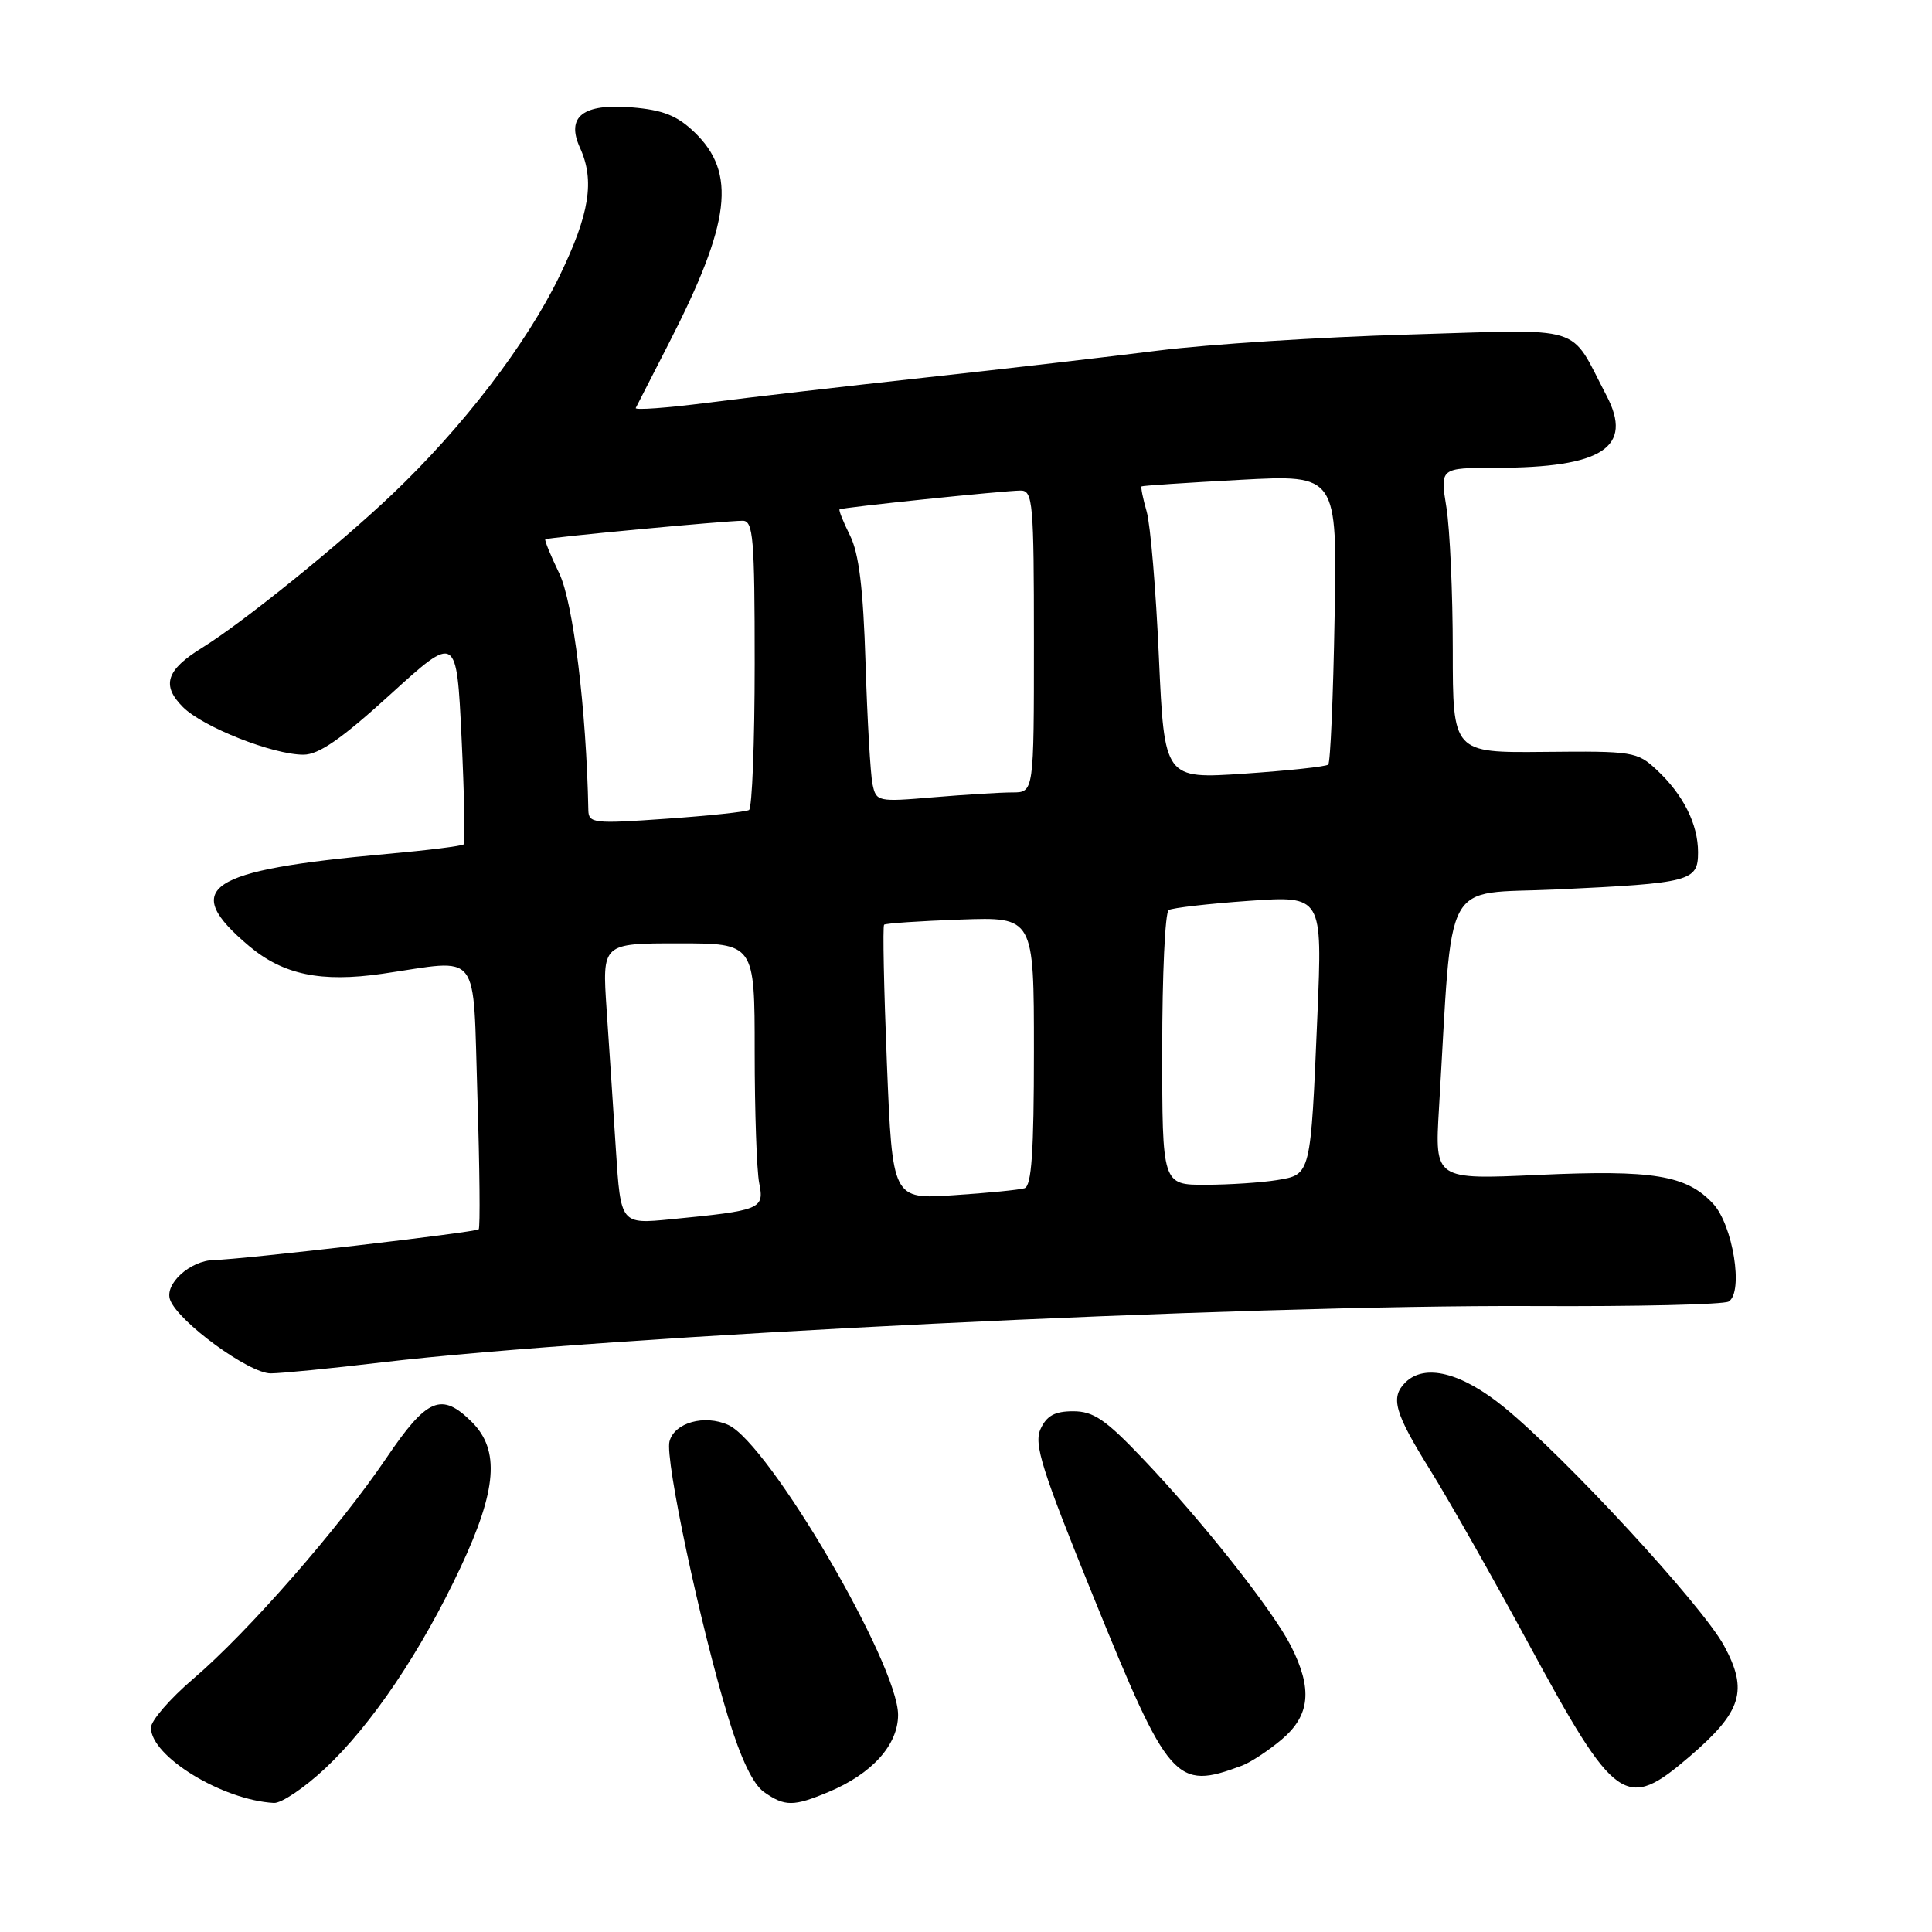 <?xml version="1.0" encoding="UTF-8" standalone="no"?>
<!DOCTYPE svg PUBLIC "-//W3C//DTD SVG 1.1//EN" "http://www.w3.org/Graphics/SVG/1.1/DTD/svg11.dtd" >
<svg xmlns="http://www.w3.org/2000/svg" xmlns:xlink="http://www.w3.org/1999/xlink" version="1.1" viewBox="0 0 256 256">
 <g >
 <path fill="currentColor"
d=" M 43.08 234.33 C 49.24 228.56 55.82 218.80 61.04 207.66 C 65.84 197.42 66.25 192.16 62.55 188.45 C 58.50 184.41 56.59 185.22 51.16 193.25 C 44.91 202.48 32.87 216.25 25.62 222.44 C 22.53 225.08 20.00 228.00 20.00 228.93 C 20.00 232.74 29.46 238.52 36.29 238.90 C 37.28 238.96 40.33 236.90 43.08 234.33 Z  M 109.78 237.45 C 115.55 235.04 119.00 231.21 119.00 227.23 C 119.00 220.49 101.89 191.28 96.51 188.82 C 93.36 187.39 89.36 188.50 88.71 191.00 C 88.09 193.35 92.80 215.45 96.49 227.56 C 98.17 233.06 99.79 236.44 101.24 237.46 C 104.00 239.39 105.14 239.39 109.78 237.45 Z  M 223.88 232.75 C 230.82 226.79 231.68 224.01 228.43 218.04 C 225.51 212.68 207.44 193.10 199.28 186.45 C 193.63 181.85 188.76 180.64 186.20 183.20 C 184.21 185.19 184.79 187.21 189.49 194.76 C 191.96 198.73 197.82 209.07 202.51 217.74 C 214.09 239.12 215.39 240.03 223.88 232.75 Z  M 164.56 233.96 C 165.69 233.54 168.05 231.99 169.81 230.51 C 173.61 227.31 173.95 223.79 171.04 218.07 C 168.60 213.30 159.30 201.53 151.40 193.25 C 146.49 188.09 144.88 187.00 142.20 187.00 C 139.76 187.00 138.69 187.59 137.88 189.35 C 136.97 191.36 138.02 194.69 144.89 211.60 C 154.90 236.24 155.78 237.24 164.56 233.96 Z  M 50.54 180.53 C 80.39 177.00 164.60 172.88 203.20 173.06 C 216.78 173.13 228.42 172.86 229.06 172.46 C 231.06 171.23 229.62 162.29 226.97 159.47 C 223.44 155.71 219.05 154.99 203.86 155.68 C 190.11 156.31 190.11 156.31 190.67 146.90 C 192.55 115.50 190.90 118.57 206.26 117.86 C 224.07 117.02 225.00 116.78 225.00 112.93 C 225.00 109.20 223.04 105.29 219.51 102.00 C 216.94 99.60 216.35 99.51 204.67 99.63 C 192.50 99.75 192.50 99.75 192.50 86.13 C 192.50 78.63 192.12 70.14 191.66 67.25 C 190.81 62.00 190.81 62.00 198.16 61.99 C 212.34 61.98 216.48 59.29 212.86 52.40 C 207.83 42.82 210.47 43.63 186.63 44.33 C 175.01 44.66 160.10 45.62 153.50 46.45 C 146.90 47.28 132.95 48.90 122.50 50.04 C 112.05 51.18 99.10 52.68 93.73 53.37 C 88.35 54.06 84.08 54.37 84.24 54.06 C 84.39 53.75 86.36 49.90 88.62 45.50 C 96.84 29.47 97.63 22.90 92.01 17.51 C 89.71 15.31 87.85 14.57 83.73 14.23 C 77.24 13.69 74.97 15.45 76.85 19.58 C 78.83 23.92 78.13 28.34 74.15 36.55 C 69.78 45.59 61.27 56.68 51.90 65.56 C 44.71 72.38 32.15 82.51 26.77 85.84 C 22.02 88.77 21.36 90.81 24.24 93.69 C 26.89 96.34 36.15 100.00 40.21 100.00 C 42.24 100.00 45.24 97.92 51.73 92.01 C 60.50 84.03 60.50 84.03 61.16 97.76 C 61.52 105.32 61.65 111.67 61.44 111.88 C 61.23 112.10 56.66 112.67 51.28 113.15 C 27.31 115.31 23.83 117.63 33.02 125.37 C 37.54 129.16 42.54 130.20 50.65 129.03 C 63.90 127.11 62.63 125.48 63.26 145.25 C 63.56 154.74 63.64 162.67 63.43 162.89 C 63.04 163.29 32.08 166.89 28.36 166.96 C 25.19 167.02 21.74 170.16 22.55 172.26 C 23.67 175.18 33.02 182.00 35.88 181.98 C 37.32 181.97 43.92 181.32 50.54 180.53 Z  M 81.61 152.35 C 81.26 146.93 80.71 138.56 80.38 133.75 C 79.79 125.00 79.79 125.00 89.89 125.00 C 100.00 125.00 100.00 125.00 100.00 139.38 C 100.00 147.28 100.27 155.11 100.60 156.77 C 101.29 160.22 100.86 160.39 88.88 161.56 C 82.25 162.21 82.25 162.21 81.61 152.35 Z  M 117.52 140.90 C 117.12 130.98 116.95 122.72 117.15 122.53 C 117.34 122.35 121.89 122.04 127.25 121.85 C 137.00 121.50 137.00 121.50 137.00 139.28 C 137.00 152.63 136.69 157.16 135.75 157.45 C 135.06 157.66 130.84 158.08 126.38 158.37 C 118.25 158.92 118.25 158.92 117.52 140.90 Z  M 154.00 139.06 C 154.00 129.19 154.38 120.88 154.86 120.59 C 155.33 120.30 160.10 119.75 165.47 119.37 C 175.23 118.69 175.23 118.69 174.56 134.59 C 173.66 155.85 173.72 155.62 169.20 156.37 C 167.16 156.70 162.91 156.98 159.75 156.99 C 154.00 157.00 154.00 157.00 154.00 139.06 Z  M 77.96 107.36 C 77.70 94.00 75.95 79.80 74.11 75.99 C 72.96 73.60 72.12 71.56 72.26 71.46 C 72.55 71.22 96.17 69.00 98.41 69.00 C 99.81 69.00 100.00 71.28 100.00 87.94 C 100.00 98.36 99.66 107.08 99.25 107.33 C 98.84 107.57 93.89 108.10 88.25 108.49 C 78.68 109.17 78.00 109.09 77.96 107.36 Z  M 115.61 103.89 C 115.34 102.58 114.92 95.36 114.69 87.87 C 114.38 77.94 113.82 73.34 112.63 70.95 C 111.73 69.15 111.11 67.59 111.25 67.49 C 111.61 67.23 133.13 65.00 135.25 65.00 C 136.86 65.00 137.00 66.62 137.00 85.00 C 137.00 105.00 137.00 105.00 134.15 105.00 C 132.58 105.00 127.88 105.29 123.71 105.64 C 116.27 106.27 116.10 106.23 115.61 103.89 Z  M 153.56 87.08 C 153.17 78.20 152.44 69.52 151.94 67.78 C 151.44 66.05 151.14 64.55 151.27 64.45 C 151.40 64.35 157.28 63.96 164.34 63.58 C 177.19 62.89 177.19 62.89 176.84 81.86 C 176.66 92.30 176.28 101.05 176.00 101.31 C 175.72 101.58 170.73 102.11 164.89 102.51 C 154.29 103.22 154.29 103.22 153.56 87.08 Z "/>
</g>
</svg>